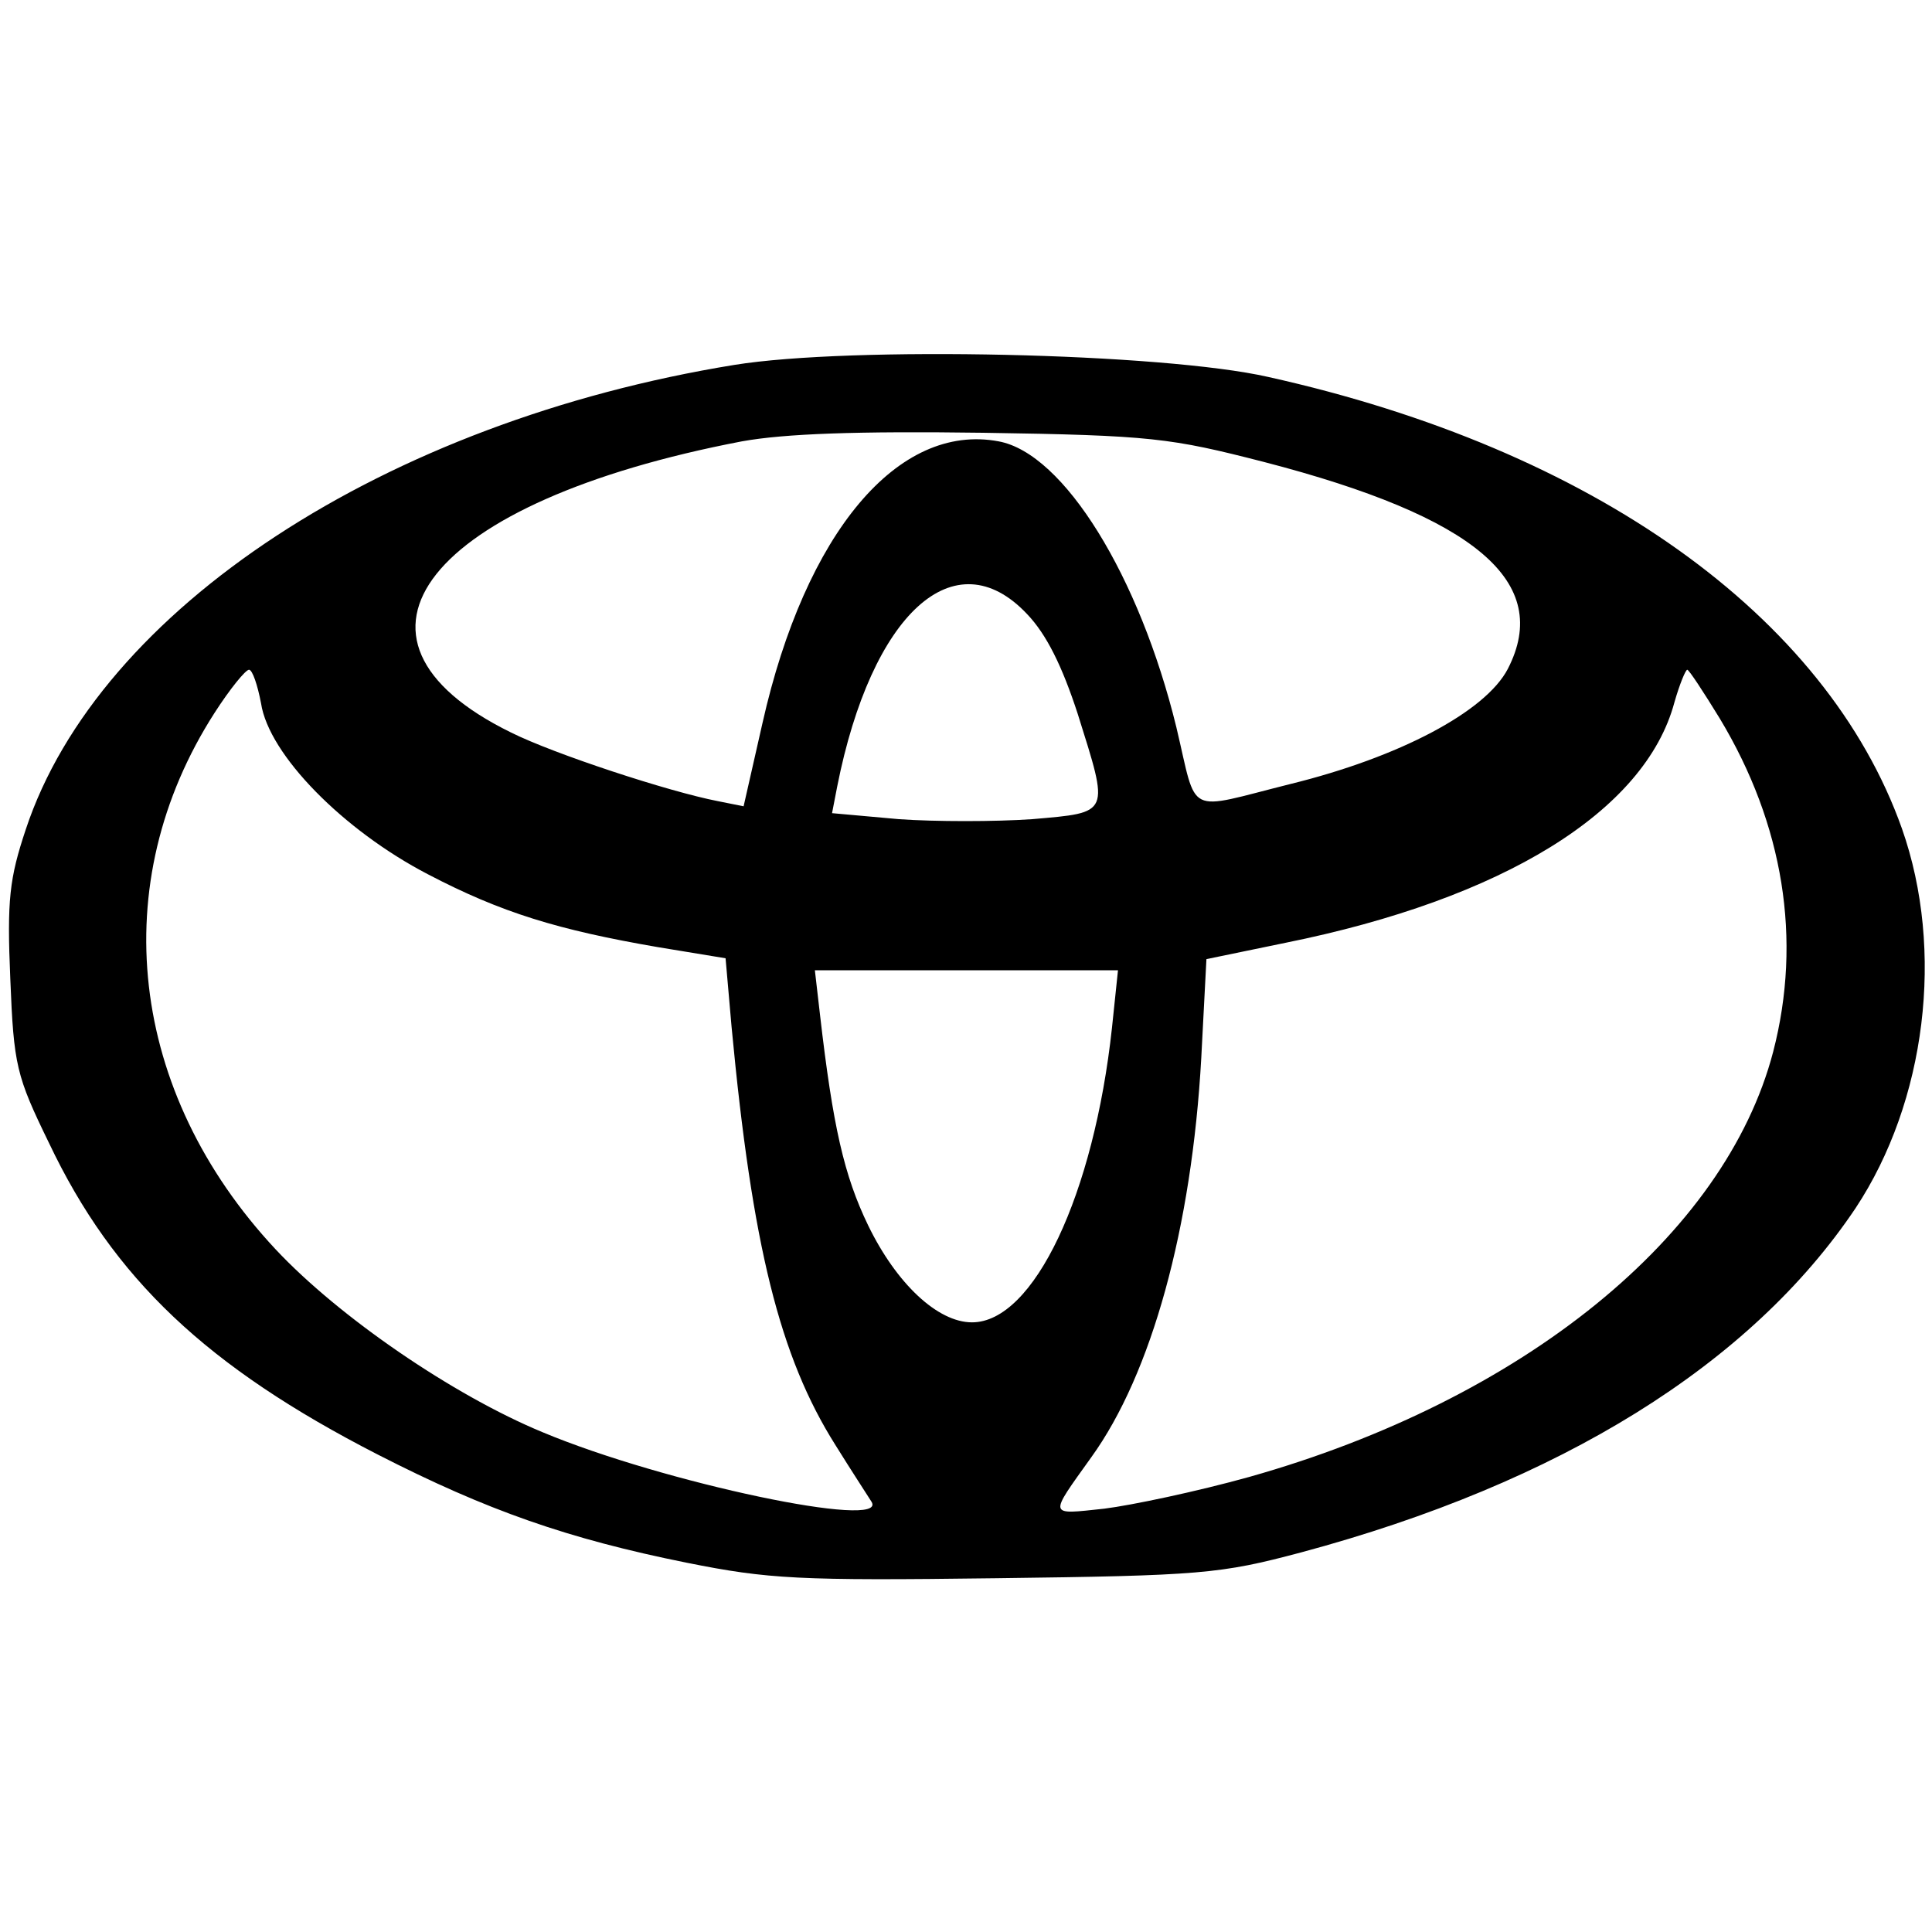 <?xml version="1.0" standalone="no"?>
<!DOCTYPE svg PUBLIC "-//W3C//DTD SVG 20010904//EN"
 "http://www.w3.org/TR/2001/REC-SVG-20010904/DTD/svg10.dtd">
<svg version="1.0" xmlns="http://www.w3.org/2000/svg"
 width="225pt" height="225pt" viewBox="0 0 225 225"
 preserveAspectRatio="xMidYMid meet">
<g transform="translate(0,225) scale(0.1,-0.1)"
fill="#000000" stroke="none">
<path d="M855 1825 c-406 -66 -740 -284 -825 -541 -19 -57 -22 -82 -18 -174 4
-101 7 -113 45 -191 75 -158 184 -261 383 -363 127 -65 221 -98 360 -126 95
-19 130 -21 360 -18 239 3 261 5 355 30 302 81 524 219 646 401 82 124 104
300 54 442 -88 248 -360 442 -738 526 -123 28 -486 36 -622 14z m617 -113
c247 -64 336 -140 284 -241 -26 -50 -127 -103 -253 -134 -124 -31 -108 -39
-133 66 -43 176 -131 319 -207 333 -117 22 -225 -106 -275 -328 l-22 -97 -30
6 c-57 11 -191 55 -241 80 -224 110 -97 269 269 339 50 9 134 12 281 10 196
-3 218 -6 327 -34z m-276 -177 c23 -24 41 -61 59 -116 37 -118 39 -115 -53
-123 -43 -3 -113 -3 -155 0 l-78 7 6 31 c40 202 137 290 221 201z m-892 -104
c9 -60 96 -148 194 -199 86 -45 152 -65 268 -85 l79 -13 7 -80 c24 -255 56
-384 121 -487 18 -29 37 -58 42 -66 20 -33 -242 22 -383 81 -104 43 -237 134
-311 213 -171 183 -199 426 -71 625 18 28 36 50 40 50 4 0 10 -18 14 -39z
m1699 -18 c74 -123 96 -257 62 -388 -56 -214 -291 -405 -610 -495 -61 -17
-137 -33 -169 -37 -66 -7 -65 -10 -15 60 70 97 117 267 128 465 l6 115 92 19
c253 51 419 153 453 280 6 21 13 38 15 38 2 0 19 -26 38 -57z m-708 -360 c-21
-194 -91 -343 -163 -343 -40 0 -88 45 -121 113 -28 58 -41 115 -56 245 l-6 52
177 0 176 0 -7 -67z"/>
</g>
</svg>
